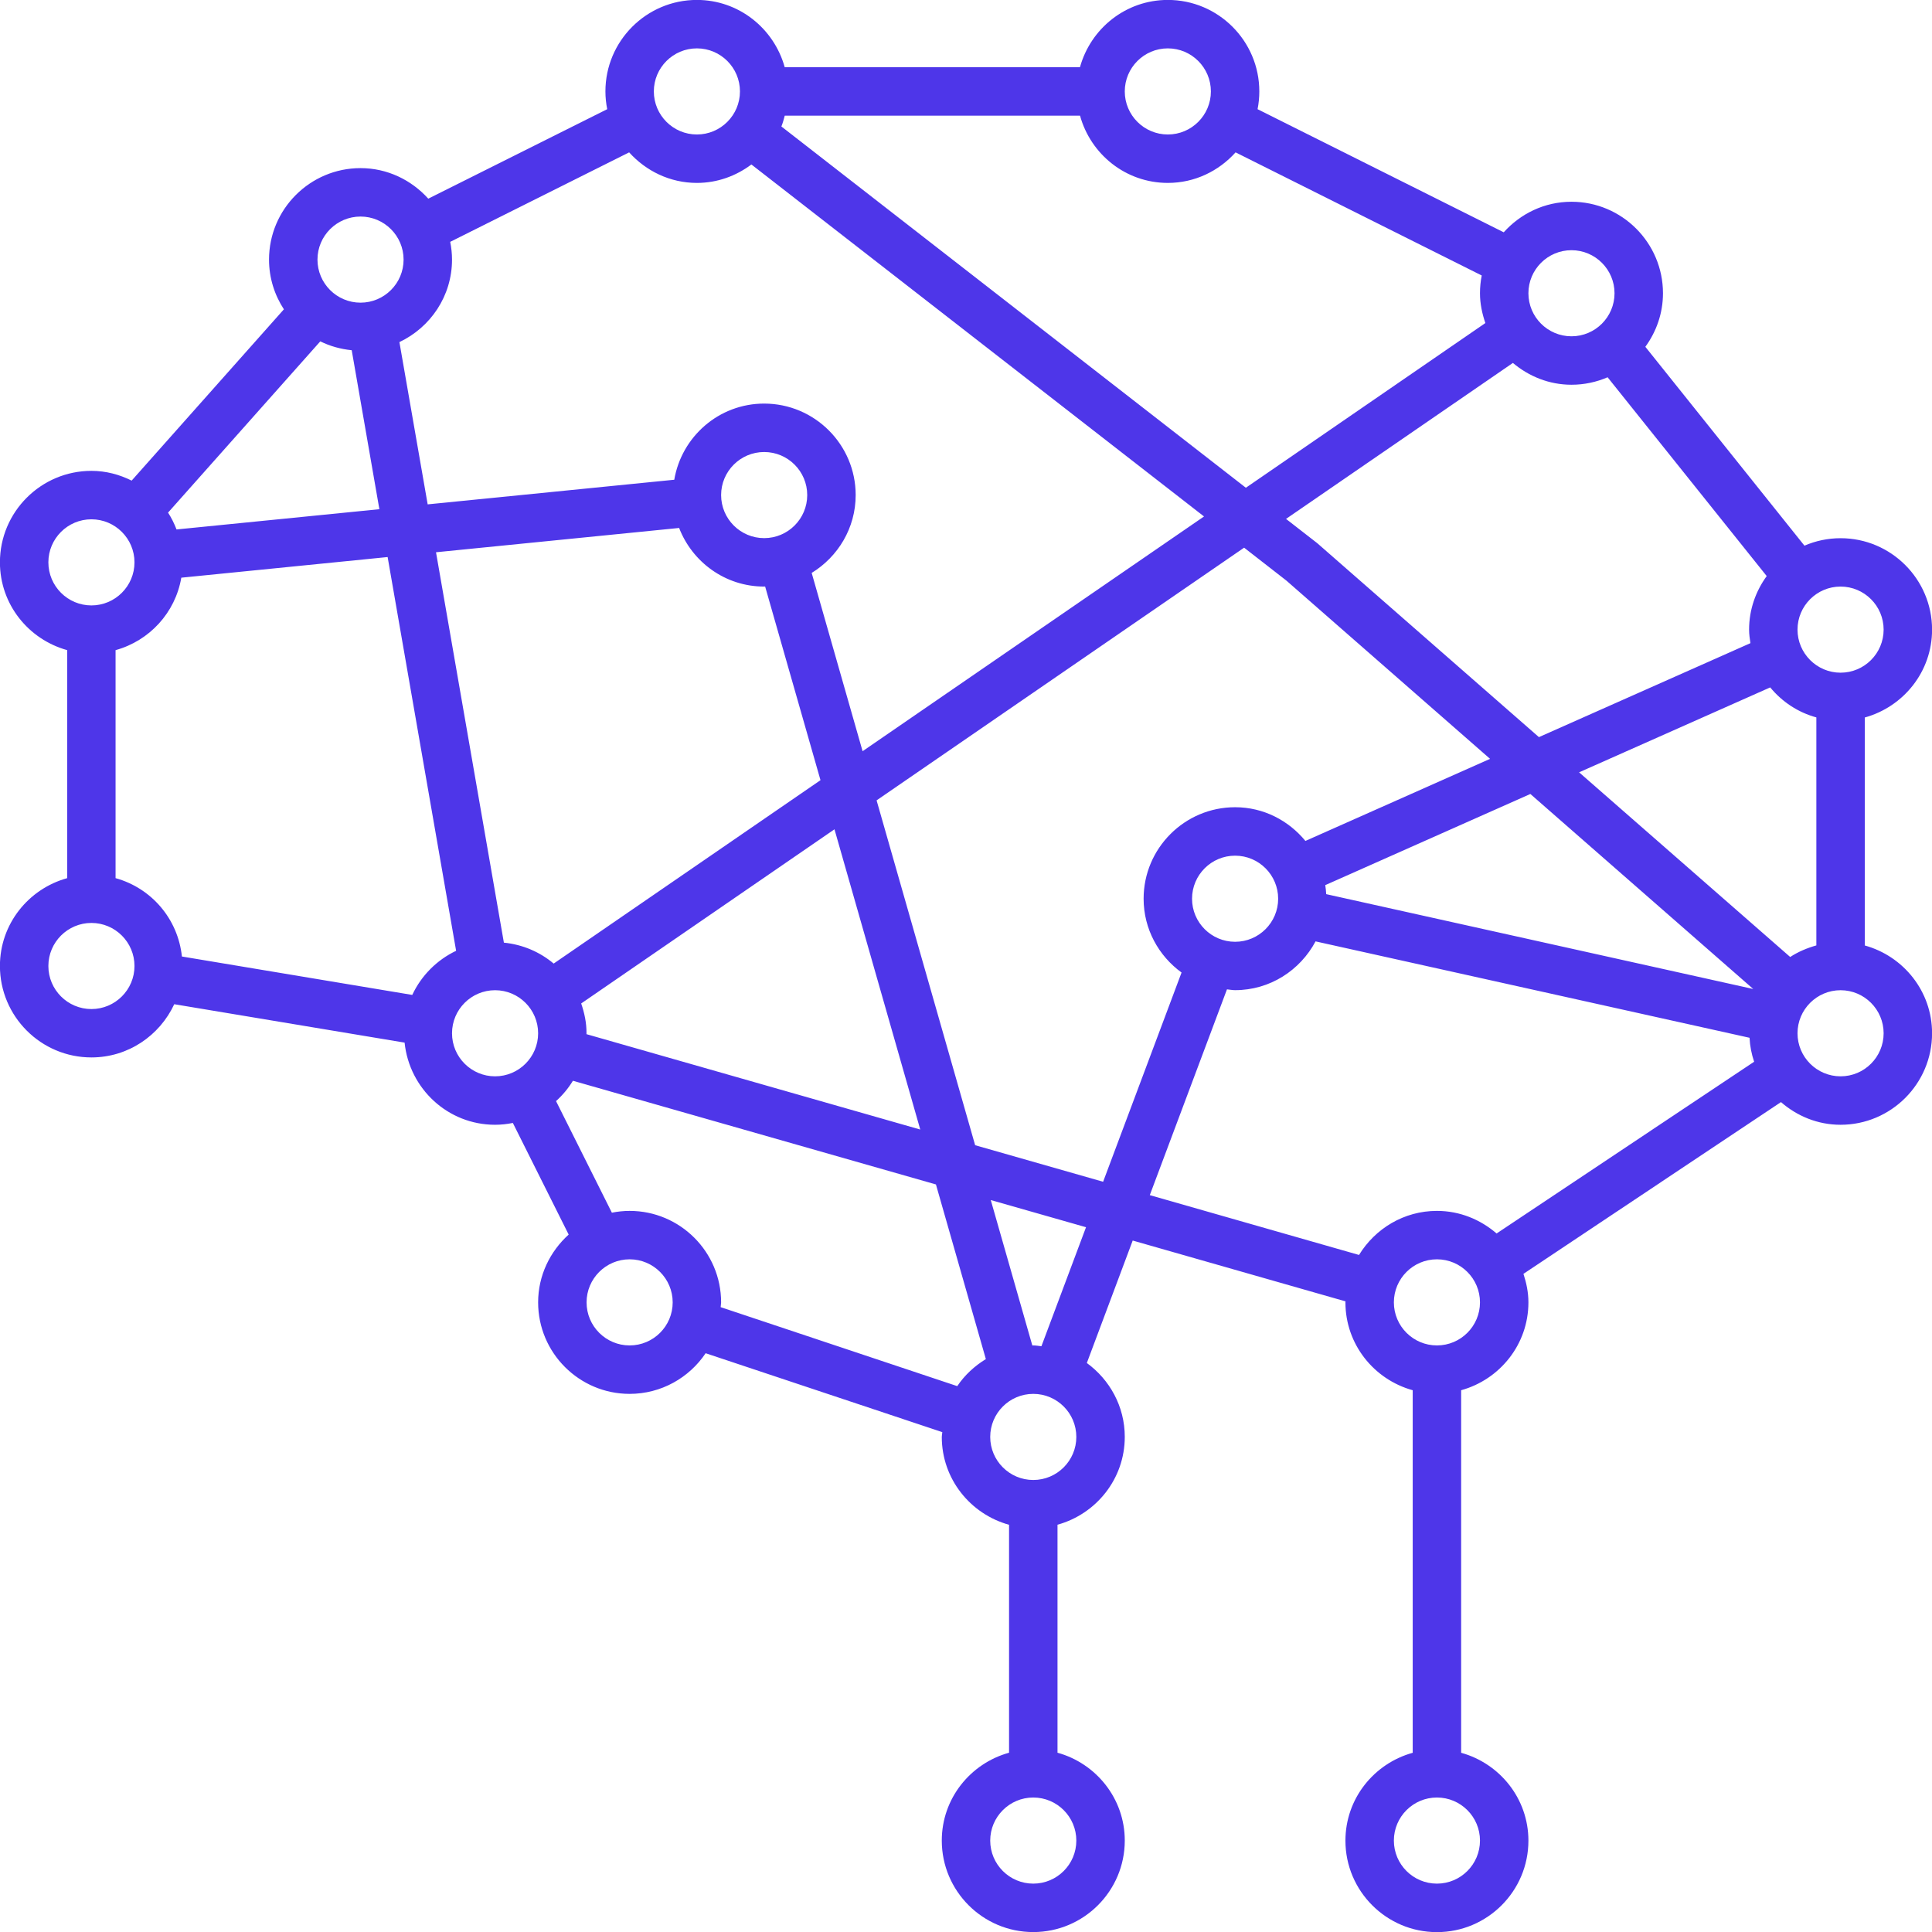 <svg width="105" height="105" viewBox="0 0 105 105" fill="none" xmlns="http://www.w3.org/2000/svg">
<path d="M101.348 51.385V38.994C103.45 38.412 105.004 36.504 105.004 34.222C105.004 31.48 102.774 29.25 100.031 29.25C99.333 29.25 98.671 29.396 98.068 29.656L89.421 18.848C90.017 18.029 90.379 17.027 90.379 15.938C90.379 13.195 88.148 10.965 85.406 10.965C83.94 10.965 82.635 11.612 81.725 12.625L68.346 5.934C68.408 5.623 68.441 5.301 68.441 4.969C68.441 2.227 66.211 -0.004 63.469 -0.004C61.184 -0.004 59.275 1.55 58.694 3.652H42.647C42.065 1.55 40.157 -0.004 37.875 -0.004C35.133 -0.004 32.903 2.227 32.903 4.969C32.903 5.301 32.939 5.623 33.001 5.934L23.276 10.797C22.365 9.788 21.06 9.137 19.594 9.137C16.852 9.137 14.621 11.367 14.621 14.109C14.621 15.107 14.921 16.032 15.429 16.811L7.155 26.12C6.493 25.791 5.759 25.59 4.969 25.59C2.227 25.59 -0.004 27.82 -0.004 30.562C-0.004 32.848 1.55 34.752 3.653 35.334V47.725C1.55 48.306 -0.004 50.215 -0.004 52.496C-0.004 55.239 2.227 57.469 4.969 57.469C6.965 57.469 8.676 56.281 9.47 54.577L21.989 56.664C22.248 59.169 24.34 61.129 26.906 61.129C27.239 61.129 27.561 61.092 27.872 61.03L30.906 67.096C29.897 68.01 29.246 69.315 29.246 70.781C29.246 73.523 31.477 75.754 34.219 75.754C35.937 75.754 37.455 74.876 38.35 73.545L51.213 77.834C51.206 77.922 51.184 78.006 51.184 78.094C51.184 80.379 52.738 82.287 54.84 82.869V95.256C52.738 95.838 51.184 97.746 51.184 100.031C51.184 102.773 53.414 105.004 56.156 105.004C58.898 105.004 61.129 102.773 61.129 100.031C61.129 97.75 59.575 95.838 57.473 95.256V82.865C59.575 82.284 61.129 80.375 61.129 78.09C61.129 76.437 60.31 74.982 59.067 74.076L61.56 67.421L73.125 70.726C73.125 70.745 73.121 70.763 73.121 70.781C73.121 73.063 74.675 74.975 76.778 75.556V95.26C74.675 95.841 73.121 97.75 73.121 100.035C73.121 102.777 75.352 105.007 78.094 105.007C80.836 105.007 83.066 102.777 83.066 100.035C83.066 97.753 81.512 95.841 79.41 95.26V75.556C81.512 74.975 83.066 73.066 83.066 70.781C83.066 70.236 82.957 69.721 82.796 69.231L96.792 59.897C97.666 60.657 98.788 61.129 100.031 61.129C102.774 61.129 105.004 58.898 105.004 56.156C105.004 53.875 103.45 51.966 101.348 51.385ZM72.076 48.595C72.068 48.431 72.05 48.266 72.025 48.105L83.172 43.151L95.285 53.75L72.076 48.595ZM67.125 51.184C65.834 51.184 64.785 50.134 64.785 48.844C64.785 47.553 65.834 46.504 67.125 46.504C68.416 46.504 69.465 47.553 69.465 48.844C69.465 50.134 68.416 51.184 67.125 51.184ZM67.125 43.871C64.383 43.871 62.153 46.102 62.153 48.844C62.153 50.496 62.972 51.952 64.215 52.855L59.952 64.226L52.997 62.24L47.641 43.498L67.615 29.765L69.911 31.553L80.982 41.242L70.946 45.703C70.035 44.595 68.672 43.871 67.125 43.871ZM27.385 51.231L23.696 30.014L36.903 28.694V28.68C37.619 30.544 39.414 31.879 41.531 31.879C41.55 31.879 41.564 31.875 41.583 31.875L44.592 42.401L30.091 52.368C29.341 51.739 28.413 51.334 27.385 51.231ZM41.531 29.246C40.241 29.246 39.191 28.197 39.191 26.906C39.191 25.616 40.241 24.566 41.531 24.566C42.822 24.566 43.871 25.616 43.871 26.906C43.871 28.197 42.822 29.246 41.531 29.246ZM31.586 54.536L45.352 45.071L50.014 61.388L31.872 56.204C31.872 56.185 31.875 56.171 31.875 56.153C31.879 55.586 31.762 55.048 31.586 54.536ZM82.222 19.725C83.088 20.453 84.189 20.91 85.406 20.91C86.105 20.91 86.766 20.764 87.37 20.504L96.017 31.308C95.421 32.127 95.059 33.129 95.059 34.219C95.059 34.471 95.095 34.712 95.132 34.954L83.637 40.061L71.589 29.52L69.893 28.201L82.222 19.725ZM97.293 52.01L85.82 41.974L96.207 37.359C96.85 38.138 97.713 38.716 98.715 38.99V51.381C98.207 51.524 97.724 51.728 97.293 52.01ZM102.371 34.219C102.371 35.509 101.322 36.559 100.031 36.559C98.741 36.559 97.691 35.509 97.691 34.219C97.691 32.928 98.741 31.879 100.031 31.879C101.322 31.879 102.371 32.928 102.371 34.219ZM85.406 13.598C86.697 13.598 87.746 14.647 87.746 15.938C87.746 17.228 86.697 18.277 85.406 18.277C84.116 18.277 83.066 17.228 83.066 15.938C83.066 14.647 84.116 13.598 85.406 13.598ZM63.469 2.629C64.76 2.629 65.809 3.678 65.809 4.969C65.809 6.259 64.76 7.309 63.469 7.309C62.178 7.309 61.129 6.259 61.129 4.969C61.129 3.678 62.178 2.629 63.469 2.629ZM63.469 9.941C64.935 9.941 66.24 9.294 67.151 8.281L80.529 14.972C80.467 15.283 80.434 15.605 80.434 15.938C80.434 16.508 80.551 17.045 80.726 17.557L67.71 26.508L42.467 6.874C42.544 6.687 42.595 6.486 42.65 6.285H58.697C59.275 8.387 61.184 9.941 63.469 9.941ZM37.875 2.629C39.166 2.629 40.215 3.678 40.215 4.969C40.215 6.259 39.166 7.309 37.875 7.309C36.584 7.309 35.535 6.259 35.535 4.969C35.535 3.678 36.584 2.629 37.875 2.629ZM34.193 8.281C35.104 9.29 36.409 9.941 37.875 9.941C38.987 9.941 40.007 9.561 40.837 8.939L65.436 28.069L46.88 40.826L44.113 31.137C45.539 30.263 46.504 28.701 46.504 26.906C46.504 24.164 44.273 21.934 41.531 21.934C39.071 21.934 37.038 23.733 36.643 26.084V26.073L23.243 27.411L21.707 18.592C23.393 17.795 24.566 16.091 24.566 14.109C24.566 13.777 24.53 13.455 24.468 13.144L34.193 8.281ZM9.594 28.775C9.47 28.453 9.32 28.146 9.133 27.86L17.407 18.552C17.93 18.811 18.504 18.972 19.115 19.034L20.618 27.674L9.594 28.775ZM19.594 11.769C20.884 11.769 21.934 12.819 21.934 14.109C21.934 15.4 20.884 16.449 19.594 16.449C18.303 16.449 17.254 15.4 17.254 14.109C17.254 12.819 18.303 11.769 19.594 11.769ZM2.629 30.562C2.629 29.272 3.678 28.223 4.969 28.223C6.259 28.223 7.309 29.272 7.309 30.562C7.309 31.853 6.259 32.903 4.969 32.903C3.678 32.903 2.629 31.853 2.629 30.562ZM4.969 54.84C3.678 54.84 2.629 53.791 2.629 52.5C2.629 51.209 3.678 50.16 4.969 50.16C6.259 50.16 7.309 51.209 7.309 52.5C7.309 53.791 6.259 54.84 4.969 54.84ZM22.405 54.072L9.886 51.984C9.671 49.933 8.223 48.262 6.281 47.725V35.334C8.121 34.826 9.528 33.301 9.854 31.396L21.067 30.274L24.789 51.674C23.744 52.171 22.899 53.019 22.405 54.072ZM24.566 56.156C24.566 54.866 25.616 53.816 26.906 53.816C28.197 53.816 29.246 54.866 29.246 56.156C29.246 57.447 28.197 58.496 26.906 58.496C25.616 58.496 24.566 57.447 24.566 56.156ZM34.219 73.121C32.928 73.121 31.879 72.072 31.879 70.781C31.879 69.491 32.928 68.441 34.219 68.441C35.51 68.441 36.559 69.491 36.559 70.781C36.559 72.072 35.51 73.121 34.219 73.121ZM39.166 71.041C39.169 70.953 39.191 70.869 39.191 70.781C39.191 68.039 36.961 65.809 34.219 65.809C33.886 65.809 33.564 65.845 33.254 65.907L30.219 59.842C30.577 59.52 30.884 59.151 31.137 58.737L50.866 64.372L53.579 73.863C52.964 74.24 52.427 74.734 52.025 75.333L39.166 71.041ZM58.496 100.031C58.496 101.322 57.447 102.371 56.156 102.371C54.866 102.371 53.816 101.322 53.816 100.031C53.816 98.741 54.866 97.691 56.156 97.691C57.447 97.691 58.496 98.741 58.496 100.031ZM56.156 80.434C54.866 80.434 53.816 79.384 53.816 78.094C53.816 76.803 54.866 75.754 56.156 75.754C57.447 75.754 58.496 76.803 58.496 78.094C58.496 79.384 57.447 80.434 56.156 80.434ZM56.599 73.165C56.449 73.15 56.306 73.121 56.156 73.121C56.138 73.121 56.123 73.125 56.105 73.125L53.846 65.22L59.023 66.697L56.599 73.165ZM62.489 64.953L66.683 53.769C66.833 53.783 66.975 53.813 67.125 53.813C69.023 53.813 70.661 52.73 71.498 51.162L95.084 56.401C95.106 56.855 95.194 57.29 95.333 57.703L81.337 67.037C80.459 66.28 79.337 65.809 78.094 65.809C76.299 65.809 74.737 66.774 73.86 68.204L62.489 64.953ZM80.434 100.031C80.434 101.322 79.385 102.371 78.094 102.371C76.803 102.371 75.754 101.322 75.754 100.031C75.754 98.741 76.803 97.691 78.094 97.691C79.385 97.691 80.434 98.741 80.434 100.031ZM78.094 73.121C76.803 73.121 75.754 72.072 75.754 70.781C75.754 69.491 76.803 68.441 78.094 68.441C79.385 68.441 80.434 69.491 80.434 70.781C80.434 72.072 79.385 73.121 78.094 73.121ZM100.031 58.496C98.741 58.496 97.691 57.447 97.691 56.156C97.691 54.866 98.741 53.816 100.031 53.816C101.322 53.816 102.371 54.866 102.371 56.156C102.371 57.447 101.322 58.496 100.031 58.496Z" fill="#4E36E9"/>
</svg>
